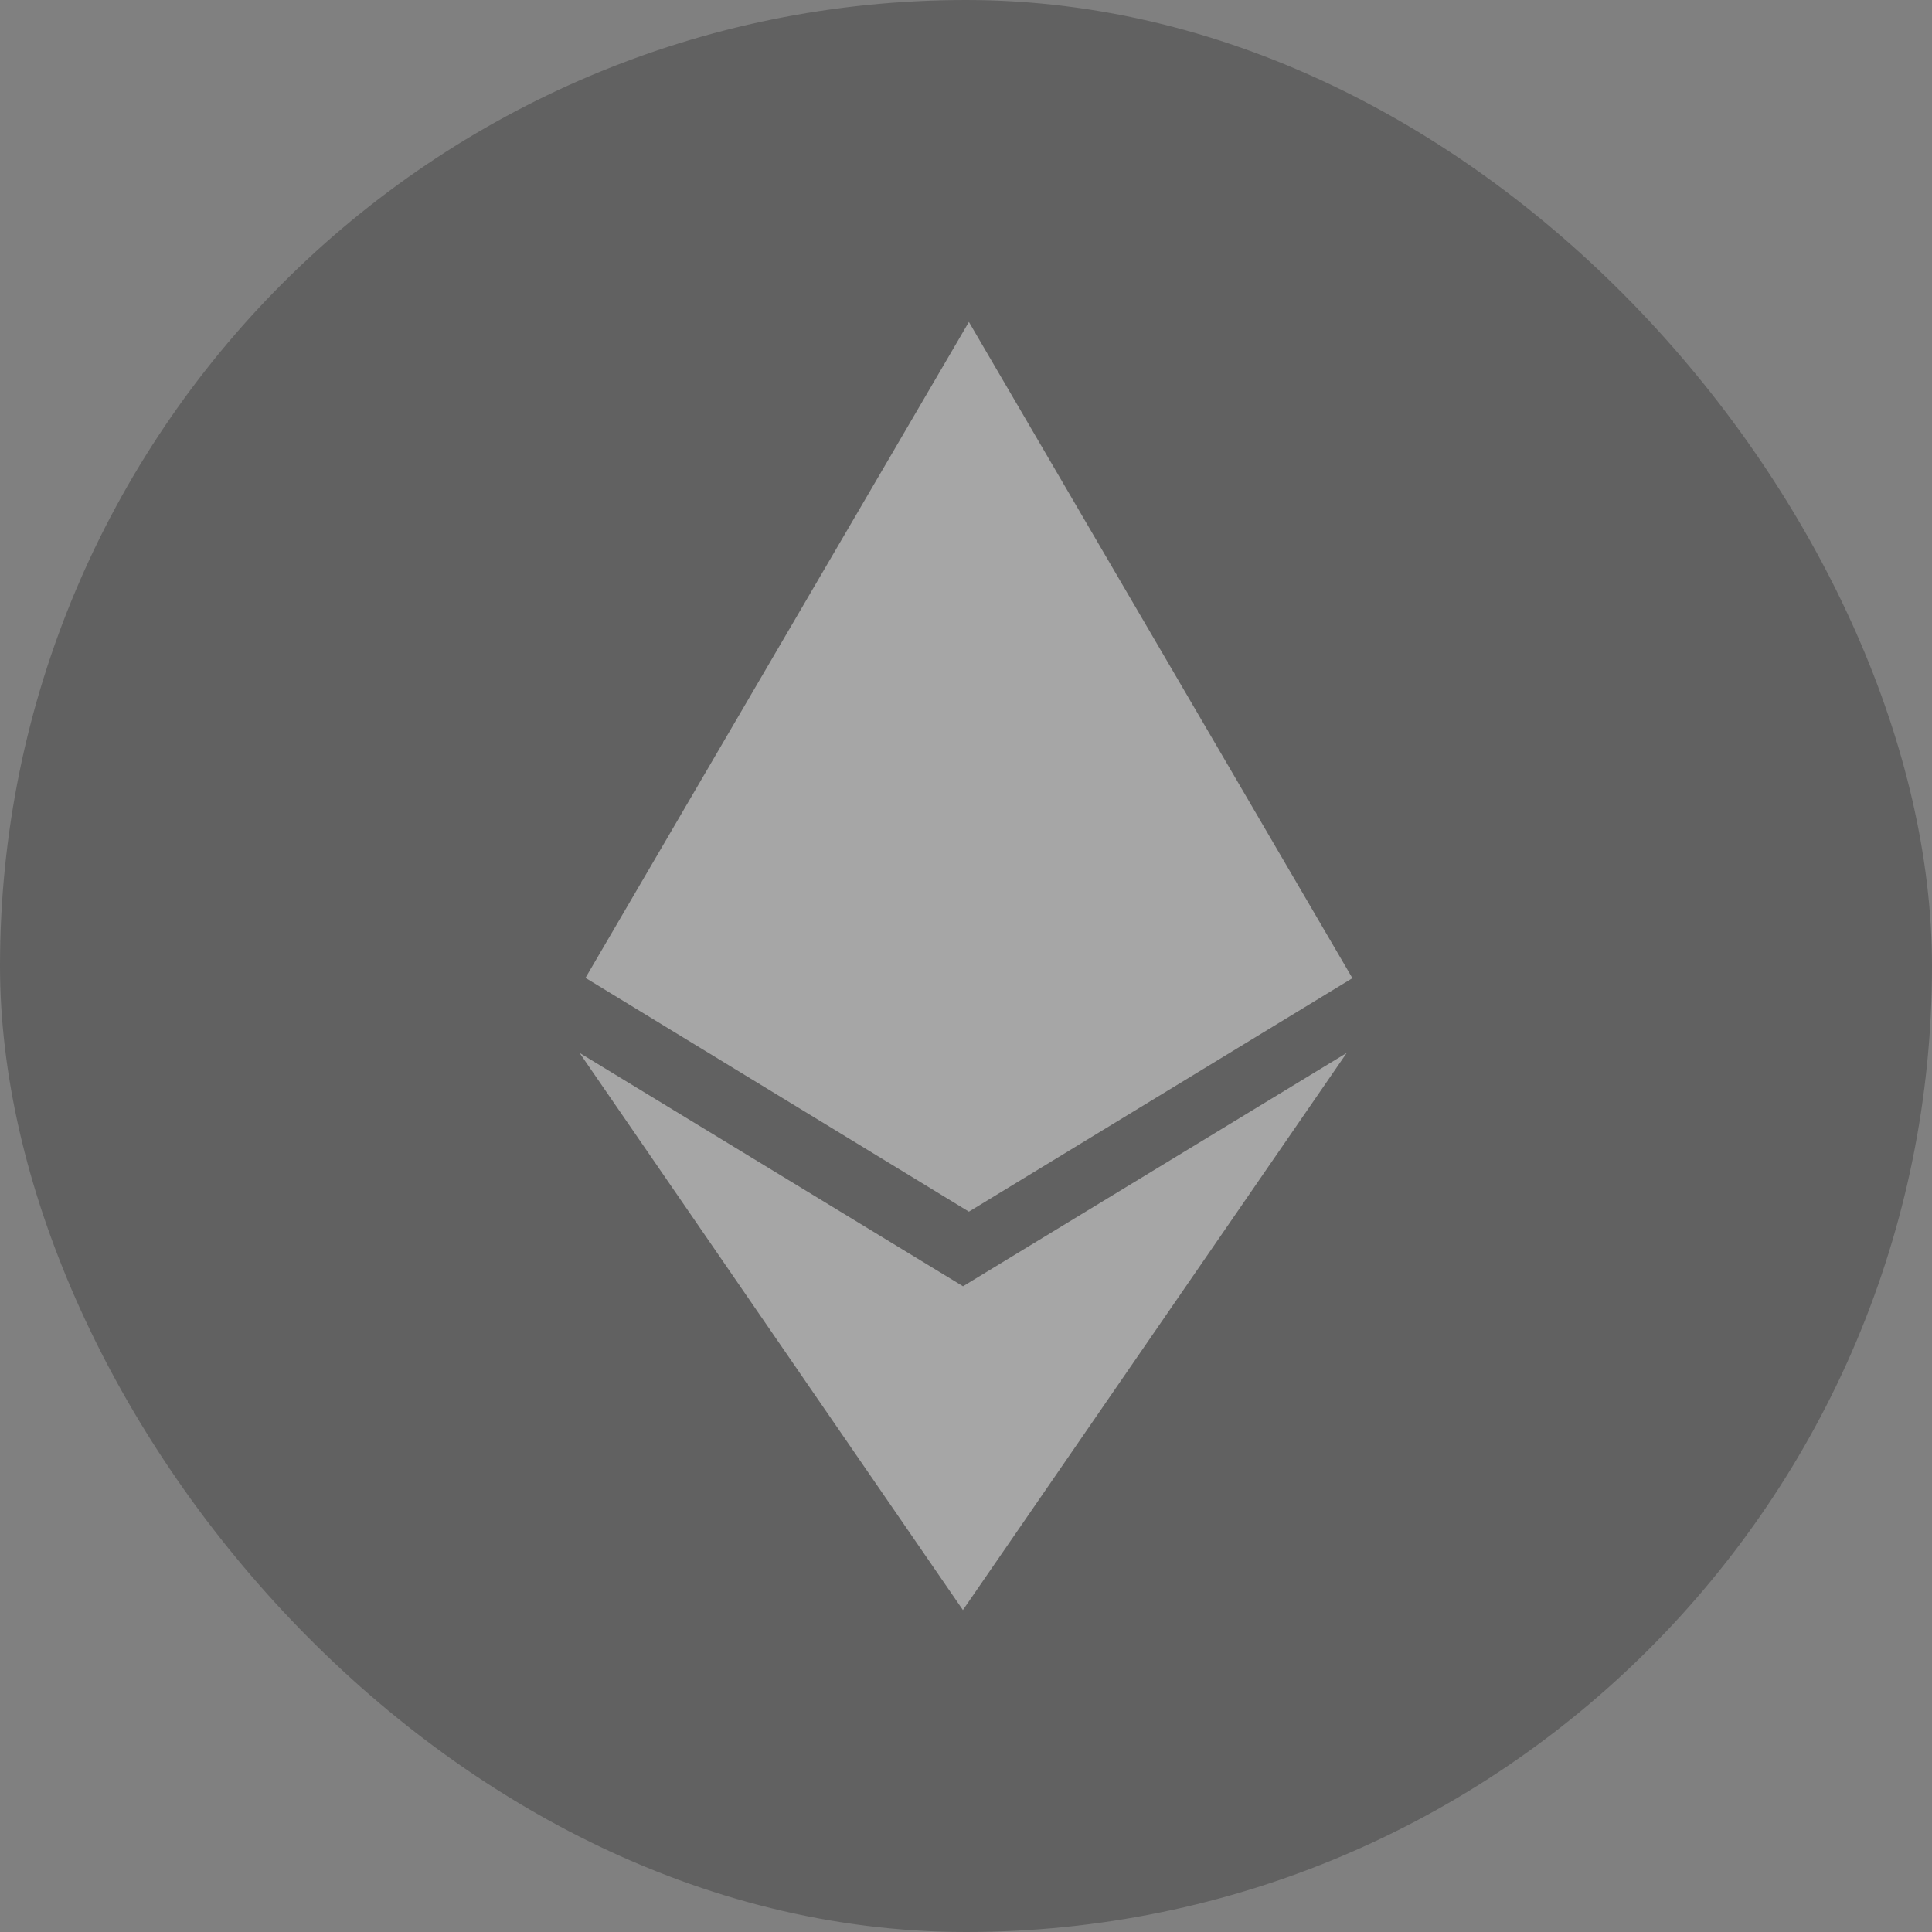 <svg xmlns="http://www.w3.org/2000/svg" width="20" height="20" viewBox="0 0 20 20" fill="none">
<rect x="0" y="0" width="20" height="20" fill="#808080" stroke="none"/>
<g opacity="0.3">
<rect width="20" height="20" rx="10" fill="#191919"/>
<path d="M9.97 13.316L6 10.9L9.968 16.667L13.941 10.9L9.968 13.316H9.97ZM10.03 3.333L6.061 10.123L10.03 12.543L14 10.126L10.03 3.333Z" fill="white"/>
</g>
</svg>